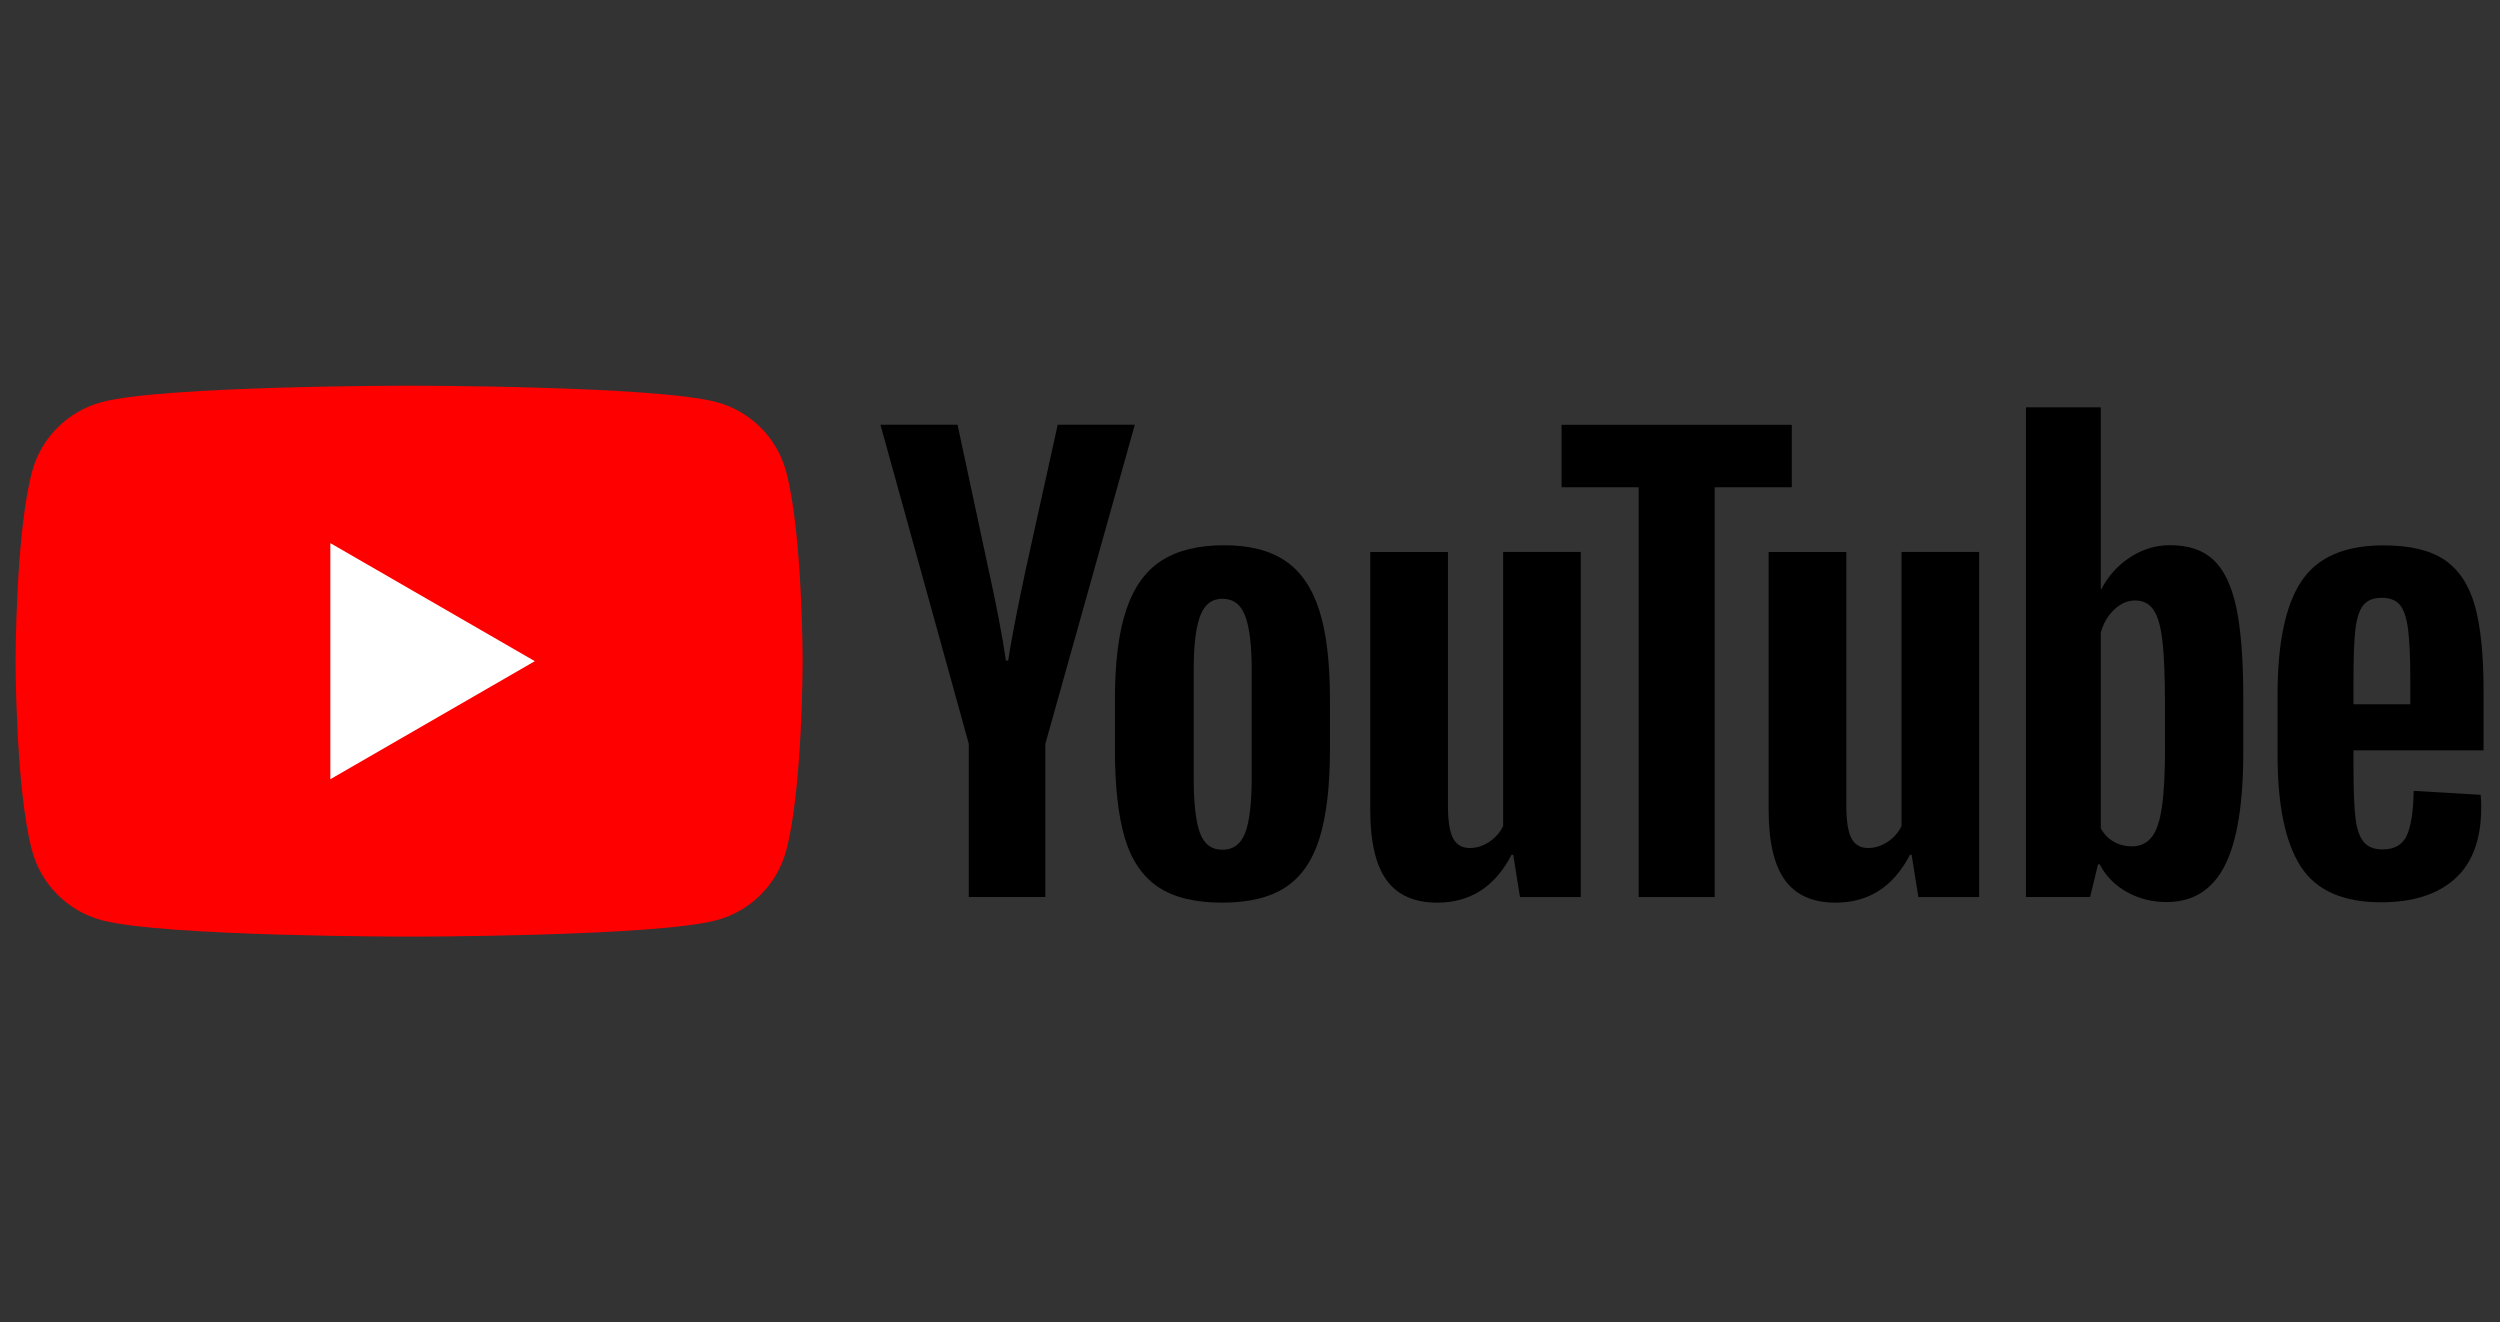<svg width="121" height="64" viewBox="0 0 121 64" fill="none" xmlns="http://www.w3.org/2000/svg">
<rect x="0" y="0" width="121" height="64" fill="#333333" stroke="none"/>
<g clip-path="url(#clip0_736_146)">
<g clip-path="url(#clip1_736_146)">
<path d="M38.051 22.831C37.612 21.191 36.324 19.902 34.684 19.463C31.714 18.667 19.801 18.667 19.801 18.667C19.801 18.667 7.888 18.667 4.919 19.463C3.279 19.902 1.99 21.191 1.551 22.831C0.754 25.8 0.754 32 0.754 32C0.754 32 0.754 38.2 1.551 41.169C1.99 42.809 3.279 44.098 4.919 44.537C7.888 45.333 19.801 45.333 19.801 45.333C19.801 45.333 31.714 45.333 34.684 44.537C36.324 44.098 37.612 42.809 38.051 41.169C38.848 38.2 38.848 32 38.848 32C38.848 32 38.845 25.8 38.051 22.831Z" fill="#FF0000"/>
<path d="M15.988 37.714L25.885 32.001L15.988 26.287V37.714Z" fill="white"/>
<path d="M46.891 36.005L42.614 20.558H46.345L47.844 27.56C48.227 29.285 48.506 30.756 48.688 31.972H48.797C48.923 31.1 49.205 29.639 49.641 27.585L51.193 20.558H54.925L50.594 36.005V43.415H46.888V36.005H46.891Z" fill="black"/>
<path d="M56.047 42.925C55.295 42.417 54.758 41.627 54.439 40.554C54.122 39.482 53.962 38.058 53.962 36.277V33.853C53.962 32.056 54.144 30.611 54.508 29.523C54.871 28.434 55.439 27.638 56.21 27.139C56.982 26.641 57.995 26.39 59.249 26.39C60.484 26.39 61.472 26.644 62.218 27.152C62.962 27.66 63.507 28.456 63.852 29.535C64.197 30.617 64.37 32.056 64.37 33.853V36.277C64.37 38.058 64.2 39.488 63.865 40.567C63.529 41.649 62.984 42.439 62.231 42.937C61.478 43.436 60.456 43.687 59.167 43.687C57.838 43.69 56.8 43.433 56.047 42.925ZM60.268 40.31C60.475 39.764 60.582 38.877 60.582 37.641V32.439C60.582 31.241 60.478 30.363 60.268 29.811C60.058 29.256 59.691 28.98 59.164 28.98C58.656 28.98 58.296 29.256 58.089 29.811C57.879 30.366 57.775 31.241 57.775 32.439V37.641C57.775 38.877 57.875 39.767 58.076 40.31C58.277 40.855 58.637 41.128 59.164 41.128C59.691 41.128 60.058 40.855 60.268 40.31Z" fill="black"/>
<path d="M76.508 43.418H73.567L73.241 41.373H73.159C72.36 42.916 71.162 43.688 69.562 43.688C68.456 43.688 67.637 43.324 67.11 42.599C66.584 41.872 66.32 40.737 66.32 39.194V26.717H70.08V38.974C70.08 39.721 70.162 40.251 70.325 40.568C70.488 40.884 70.76 41.044 71.143 41.044C71.469 41.044 71.783 40.944 72.084 40.743C72.385 40.542 72.604 40.288 72.752 39.981V26.713H76.508V43.418Z" fill="black"/>
<path d="M86.722 23.583H82.99V43.417H79.312V23.583H75.58V20.561H86.722V23.583Z" fill="black"/>
<path d="M95.79 43.418H92.849L92.523 41.373H92.441C91.642 42.916 90.444 43.688 88.844 43.688C87.737 43.688 86.919 43.324 86.392 42.599C85.865 41.872 85.602 40.737 85.602 39.194V26.717H89.362V38.974C89.362 39.721 89.443 40.251 89.606 40.568C89.769 40.884 90.042 41.044 90.425 41.044C90.751 41.044 91.064 40.944 91.366 40.743C91.667 40.542 91.886 40.288 92.034 39.981V26.713H95.79V43.418Z" fill="black"/>
<path d="M108.233 29.385C108.004 28.331 107.637 27.569 107.129 27.096C106.621 26.622 105.922 26.387 105.031 26.387C104.342 26.387 103.696 26.581 103.097 26.974C102.498 27.366 102.034 27.877 101.707 28.513H101.679V19.714H98.057V43.414H101.162L101.544 41.834H101.626C101.918 42.398 102.353 42.84 102.934 43.17C103.514 43.496 104.16 43.659 104.868 43.659C106.138 43.659 107.076 43.073 107.675 41.903C108.274 40.73 108.575 38.902 108.575 36.412V33.769C108.575 31.903 108.459 30.439 108.233 29.385ZM104.787 36.199C104.787 37.416 104.737 38.369 104.636 39.059C104.536 39.749 104.37 40.241 104.131 40.529C103.896 40.821 103.576 40.965 103.178 40.965C102.868 40.965 102.582 40.893 102.319 40.746C102.056 40.602 101.842 40.382 101.679 40.094V30.614C101.805 30.159 102.024 29.789 102.335 29.498C102.642 29.206 102.981 29.062 103.341 29.062C103.724 29.062 104.018 29.212 104.226 29.51C104.436 29.811 104.58 30.313 104.661 31.022C104.743 31.73 104.784 32.737 104.784 34.045V36.199H104.787Z" fill="black"/>
<path d="M113.909 37.162C113.909 38.234 113.94 39.037 114.003 39.573C114.065 40.109 114.197 40.498 114.398 40.746C114.599 40.99 114.906 41.113 115.323 41.113C115.884 41.113 116.273 40.893 116.48 40.457C116.69 40.021 116.803 39.294 116.822 38.278L120.064 38.469C120.083 38.613 120.092 38.814 120.092 39.068C120.092 40.611 119.669 41.765 118.826 42.527C117.982 43.289 116.787 43.671 115.245 43.671C113.391 43.671 112.093 43.091 111.35 41.928C110.604 40.765 110.234 38.968 110.234 36.534V33.618C110.234 31.113 110.619 29.281 111.391 28.127C112.162 26.973 113.482 26.396 115.354 26.396C116.643 26.396 117.634 26.632 118.324 27.105C119.014 27.579 119.5 28.312 119.782 29.313C120.064 30.313 120.205 31.693 120.205 33.455V36.315H113.909V37.162ZM114.385 29.291C114.194 29.526 114.069 29.912 114.003 30.448C113.94 30.984 113.909 31.796 113.909 32.888V34.085H116.659V32.888C116.659 31.815 116.621 31.003 116.549 30.448C116.477 29.893 116.345 29.504 116.154 29.275C115.963 29.049 115.668 28.933 115.27 28.933C114.868 28.936 114.573 29.056 114.385 29.291Z" fill="black"/>
</g>
</g>
<defs>
<clipPath id="clip0_736_146">
<rect width="120" height="64" fill="white" transform="translate(0.754)"/>
</clipPath>
<clipPath id="clip1_736_146">
<rect width="120" height="26.667" fill="white" transform="translate(0.754 18.667)"/>
</clipPath>
</defs>
</svg>
